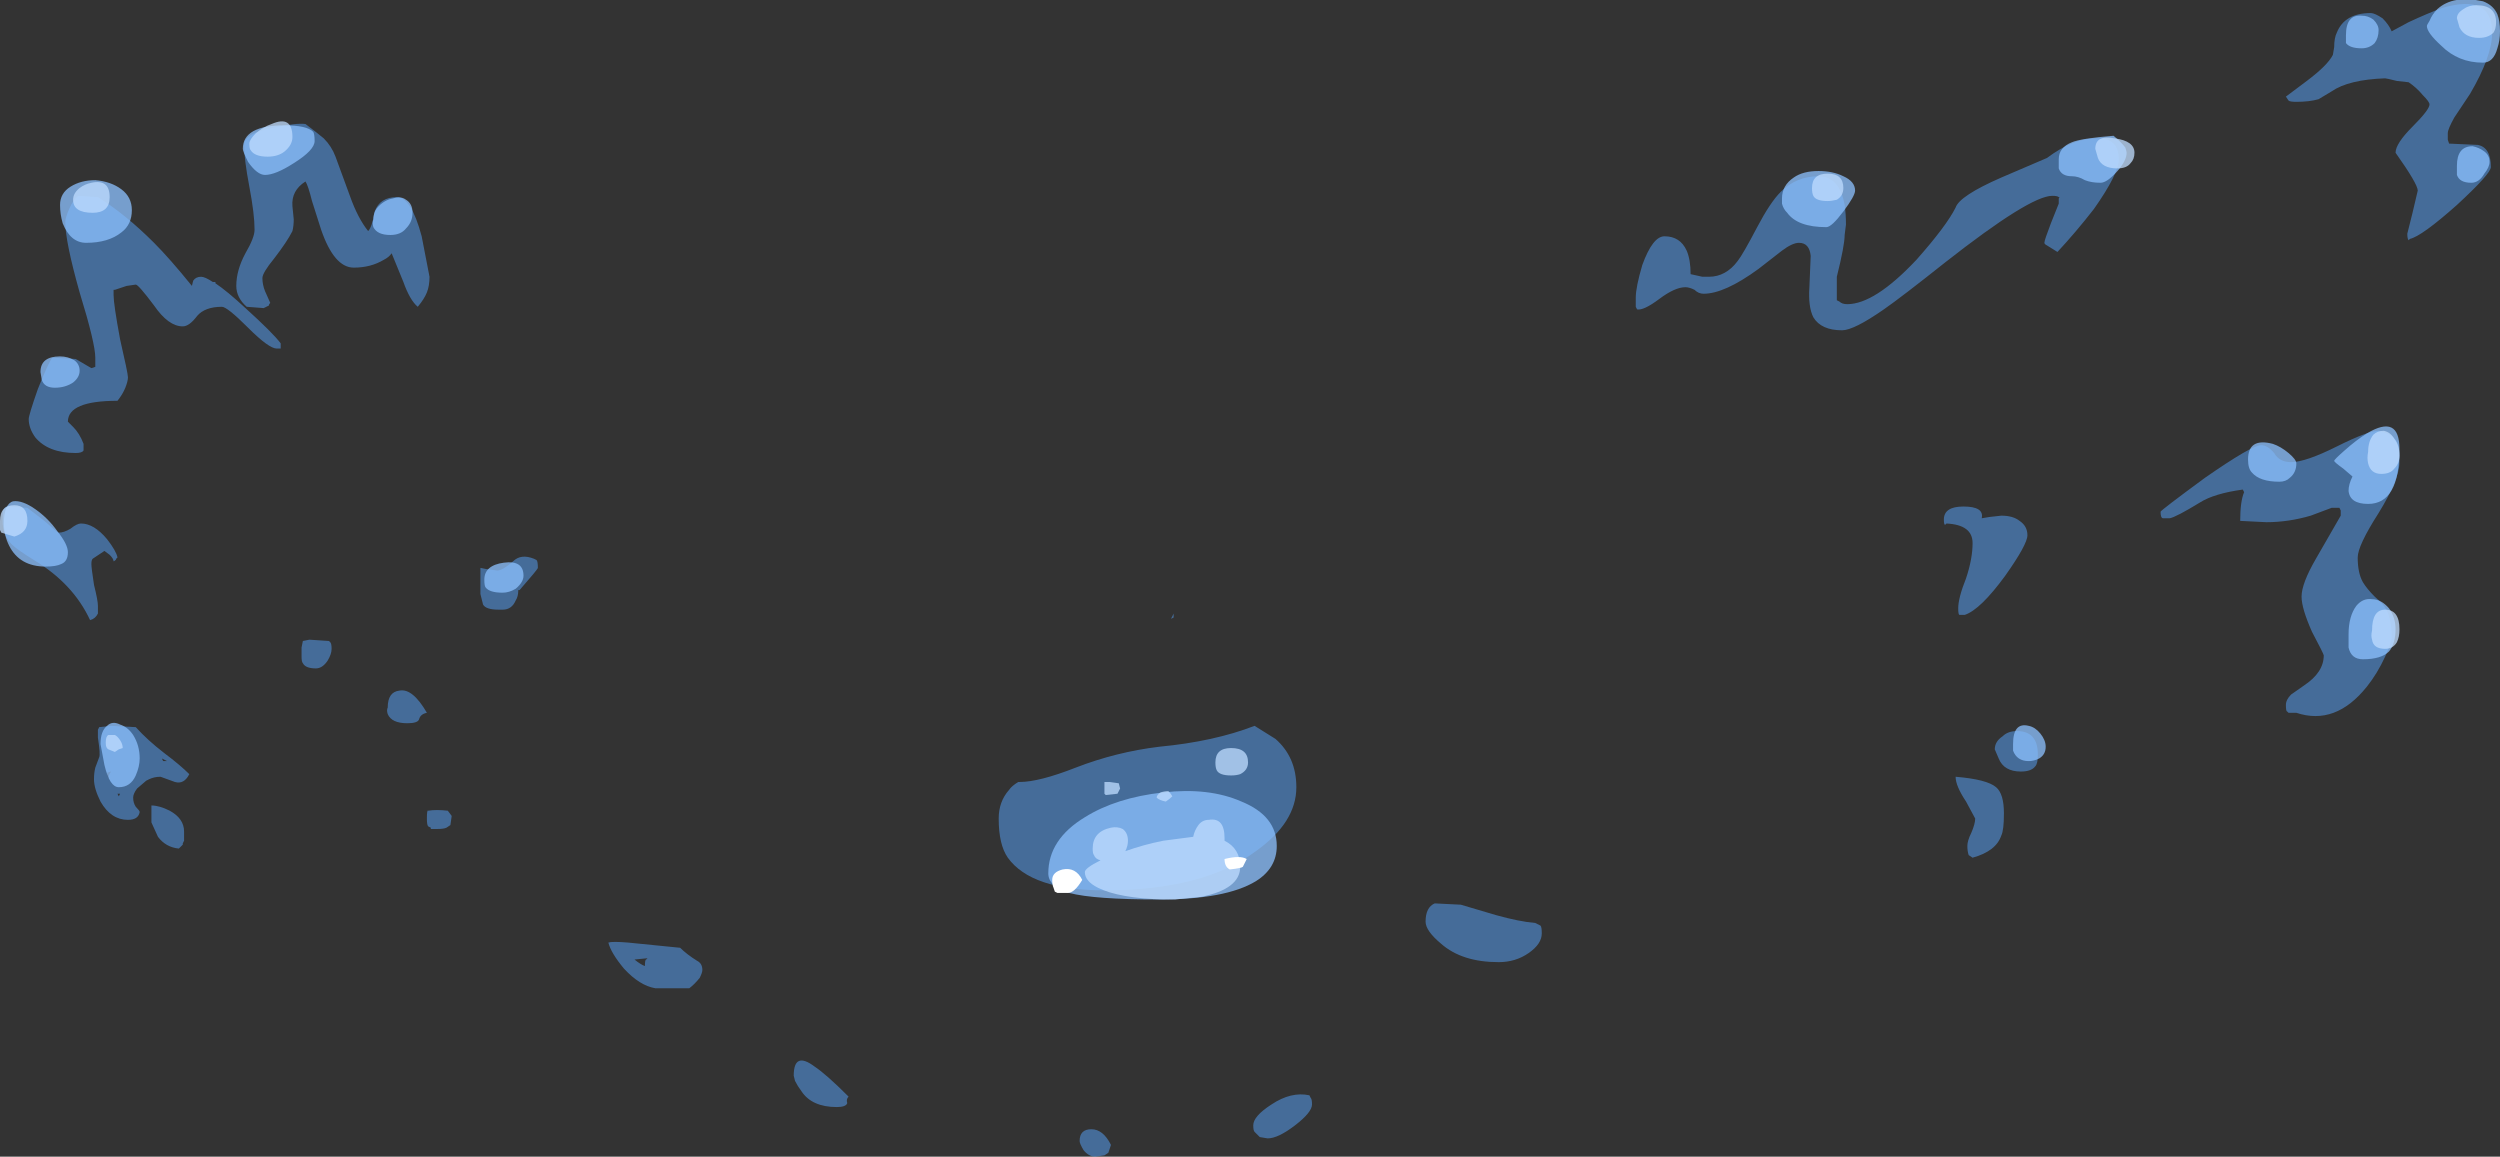 <?xml version="1.0" encoding="UTF-8" standalone="no"?>
<svg xmlns:ffdec="https://www.free-decompiler.com/flash" xmlns:xlink="http://www.w3.org/1999/xlink" ffdec:objectType="shape" height="44.3px" width="95.75px" xmlns="http://www.w3.org/2000/svg">
  <rect width="100%" height="100%" fill="#333333" stroke="none"/>
  <g transform="matrix(1.0, 0.0, 0.0, 1.0, 31.1, 35.3)">
    <path d="M7.55 -5.05 Q7.65 -5.2 7.9 -5.35 L7.95 -5.35 Q8.7 -5.35 10.1 -5.9 11.65 -6.5 13.3 -6.7 15.4 -6.9 16.95 -7.5 17.5 -7.15 17.75 -7.0 18.55 -6.3 18.55 -5.15 18.55 -3.8 17.0 -2.7 15.0 -1.2 11.2 -1.2 8.4 -1.2 7.5 -2.45 7.15 -2.95 7.15 -3.95 7.15 -4.6 7.55 -5.05 M13.85 -11.65 L13.75 -11.6 13.85 -11.8 13.85 -11.65 M41.05 -23.45 Q39.9 -22.65 39.45 -22.65 38.65 -22.65 38.35 -23.15 38.15 -23.55 38.2 -24.3 L38.25 -25.5 Q38.2 -26.0 37.8 -26.0 37.55 -26.0 37.15 -25.7 L36.25 -25.0 Q34.95 -24.05 34.15 -24.05 33.95 -24.05 33.8 -24.2 33.6 -24.3 33.45 -24.3 33.05 -24.3 32.45 -23.85 31.85 -23.4 31.6 -23.45 L31.55 -23.55 31.55 -23.9 Q31.55 -24.3 31.8 -25.15 32.2 -26.25 32.65 -26.25 33.25 -26.25 33.5 -25.7 33.65 -25.35 33.65 -24.8 L34.1 -24.7 34.35 -24.7 Q35.0 -24.7 35.45 -25.3 35.65 -25.55 36.2 -26.6 36.7 -27.55 37.1 -27.95 37.7 -28.55 38.55 -28.55 39.35 -28.55 39.55 -27.45 39.6 -27.1 39.6 -26.7 L39.55 -26.3 Q39.55 -25.9 39.25 -24.7 L39.25 -23.8 39.35 -23.75 Q39.45 -23.65 39.65 -23.65 40.7 -23.65 42.3 -25.35 43.45 -26.65 43.8 -27.35 43.95 -27.8 45.55 -28.5 L47.3 -29.25 Q48.3 -30.0 49.15 -30.0 50.05 -30.05 50.05 -29.2 50.05 -28.65 49.1 -27.3 48.4 -26.4 47.7 -25.65 L47.3 -25.9 Q47.2 -25.95 47.2 -26.0 47.2 -26.1 47.45 -26.75 L47.75 -27.5 47.75 -27.7 Q47.8 -27.75 47.75 -27.75 47.7 -27.8 47.5 -27.8 46.65 -27.8 43.4 -25.25 41.7 -23.9 41.05 -23.45 M43.45 -15.25 L43.4 -15.2 Q43.35 -15.2 43.35 -15.4 43.35 -15.9 44.1 -15.9 44.9 -15.9 44.8 -15.45 L45.1 -15.5 45.55 -15.55 Q46.0 -15.55 46.25 -15.35 46.55 -15.15 46.55 -14.8 46.55 -14.45 45.7 -13.25 44.75 -11.95 44.15 -11.75 L43.95 -11.75 Q43.9 -11.75 43.9 -12.0 43.9 -12.4 44.2 -13.15 44.45 -13.9 44.45 -14.5 44.45 -15.2 43.45 -15.25 M24.85 -0.65 L26.2 -0.25 Q27.1 0.0 27.7 0.05 L27.9 0.15 Q27.95 0.2 27.95 0.45 27.95 0.85 27.45 1.2 26.95 1.55 26.3 1.55 24.9 1.55 24.1 0.85 23.5 0.35 23.5 0.0 23.5 -0.55 23.85 -0.7 L24.85 -0.65 M46.15 -7.3 Q46.95 -7.3 46.95 -6.4 46.95 -6.05 46.85 -5.95 46.7 -5.75 46.3 -5.75 45.65 -5.75 45.45 -6.25 L45.3 -6.6 Q45.3 -6.9 45.6 -7.1 45.8 -7.3 46.15 -7.3 M44.2 -4.6 Q43.8 -5.2 43.8 -5.55 45.0 -5.45 45.35 -5.15 45.65 -4.9 45.65 -4.15 45.65 -3.5 45.55 -3.3 45.35 -2.7 44.45 -2.45 L44.3 -2.55 Q44.25 -2.7 44.25 -2.9 44.25 -3.1 44.4 -3.4 44.55 -3.75 44.55 -3.95 L44.2 -4.6 M56.85 -31.4 Q56.6 -31.4 56.55 -31.45 L56.45 -31.6 57.25 -32.2 Q58.05 -32.8 58.25 -33.2 L58.3 -33.5 Q58.3 -33.85 58.4 -34.05 58.7 -34.8 59.7 -34.8 59.85 -34.8 60.15 -34.6 60.4 -34.35 60.5 -34.1 L61.15 -34.45 Q61.9 -34.8 62.45 -35.0 64.35 -35.55 64.35 -34.05 64.35 -33.15 63.5 -31.7 L62.9 -30.8 Q62.65 -30.35 62.65 -30.2 L62.65 -29.95 62.7 -29.8 63.8 -29.75 Q64.3 -29.65 64.3 -28.9 64.3 -28.65 63.0 -27.45 61.65 -26.25 61.2 -26.15 L61.15 -26.1 Q61.1 -26.15 61.1 -26.35 L61.3 -27.15 61.5 -28.0 Q61.5 -28.25 60.65 -29.45 60.65 -29.8 61.3 -30.45 61.95 -31.1 61.95 -31.3 61.95 -31.4 61.7 -31.65 61.45 -31.95 61.15 -32.15 L60.7 -32.2 Q60.3 -32.3 60.25 -32.3 58.85 -32.25 58.2 -31.8 L57.7 -31.5 Q57.35 -31.4 56.85 -31.4 M60.0 -18.8 Q60.65 -18.65 60.75 -18.25 60.8 -18.15 60.8 -17.6 60.8 -16.95 60.0 -15.65 59.2 -14.4 59.2 -13.95 59.2 -13.35 59.4 -13.0 59.55 -12.75 59.85 -12.45 60.2 -12.15 60.3 -11.95 60.5 -11.55 60.5 -10.9 60.5 -10.7 60.25 -10.15 59.95 -9.5 59.55 -9.0 58.35 -7.5 56.85 -8.0 L56.55 -8.0 56.5 -8.05 Q56.45 -8.05 56.45 -8.3 56.45 -8.5 56.65 -8.7 L57.15 -9.05 Q57.9 -9.55 57.9 -10.2 57.9 -10.25 57.45 -11.1 57.05 -12.0 57.05 -12.45 57.05 -12.95 57.6 -13.9 L58.55 -15.55 58.55 -15.75 58.5 -15.85 58.2 -15.85 57.4 -15.55 Q56.55 -15.3 55.7 -15.3 L54.7 -15.35 Q54.7 -16.1 54.85 -16.45 L54.8 -16.55 Q53.7 -16.4 53.15 -16.05 52.25 -15.5 52.0 -15.45 L51.75 -15.45 Q51.65 -15.45 51.65 -15.7 51.65 -15.75 53.35 -17.0 55.15 -18.25 55.5 -18.25 55.75 -18.25 56.0 -17.95 56.2 -17.6 56.65 -17.6 57.2 -17.6 58.4 -18.2 59.6 -18.8 60.0 -18.8 M19.1 6.75 Q19.15 6.8 19.15 7.0 19.15 7.3 18.5 7.8 17.85 8.3 17.45 8.3 L17.15 8.25 16.95 8.05 Q16.9 8.0 16.9 7.8 16.9 7.45 17.6 7.0 18.35 6.5 19.05 6.65 L19.1 6.75 M1.35 6.95 Q1.3 7.1 0.95 7.1 0.0 7.1 -0.4 6.5 -0.55 6.3 -0.65 6.1 L-0.7 5.9 Q-0.7 4.95 0.1 5.55 0.55 5.85 1.4 6.7 1.3 6.8 1.35 6.95 M11.35 8.85 L11.2 8.95 10.85 9.0 Q10.6 9.0 10.4 8.75 10.25 8.5 10.25 8.4 10.25 7.95 10.7 7.95 11.15 7.95 11.45 8.55 L11.35 8.85 M-20.65 -30.4 Q-19.75 -30.6 -19.4 -30.55 -19.0 -30.25 -18.7 -30.0 -18.4 -29.7 -18.25 -29.3 L-17.7 -27.8 Q-17.4 -26.95 -17.0 -26.45 -16.85 -26.6 -16.75 -27.2 -16.55 -27.75 -15.9 -27.75 -15.35 -27.75 -14.95 -26.25 L-14.65 -24.7 Q-14.65 -24.35 -14.75 -24.1 -14.85 -23.85 -15.1 -23.55 -15.4 -23.8 -15.65 -24.5 L-16.1 -25.6 Q-16.2 -25.45 -16.4 -25.35 -16.9 -25.05 -17.55 -25.05 -18.3 -25.05 -18.8 -26.5 L-19.15 -27.6 Q-19.3 -28.2 -19.4 -28.35 -19.95 -28.0 -19.9 -27.4 L-19.85 -26.9 Q-19.85 -26.65 -19.9 -26.45 -20.1 -26.05 -20.6 -25.4 -21.05 -24.85 -21.05 -24.65 -21.05 -24.4 -20.95 -24.15 L-20.75 -23.7 Q-20.8 -23.65 -20.8 -23.6 -20.9 -23.55 -21.0 -23.5 L-21.65 -23.55 Q-22.05 -23.9 -22.05 -24.35 -22.05 -24.95 -21.7 -25.6 -21.35 -26.2 -21.35 -26.5 -21.35 -27.1 -21.55 -28.15 -21.75 -29.2 -21.75 -29.75 -21.75 -30.2 -20.65 -30.4 M-28.1 -27.8 L-27.35 -27.75 Q-26.3 -27.1 -25.2 -26.0 -24.6 -25.4 -23.75 -24.35 L-23.7 -24.55 Q-23.6 -24.7 -23.4 -24.7 -23.25 -24.7 -22.95 -24.5 L-22.85 -24.5 -22.85 -24.45 Q-22.4 -24.15 -21.7 -23.5 -20.65 -22.55 -20.35 -22.15 -20.35 -22.05 -20.35 -21.95 L-20.5 -21.95 Q-20.8 -21.95 -21.6 -22.75 -22.4 -23.55 -22.6 -23.55 -23.25 -23.55 -23.55 -23.2 -23.85 -22.8 -24.1 -22.8 -24.65 -22.8 -25.2 -23.6 -25.8 -24.4 -25.9 -24.4 L-26.25 -24.35 -26.7 -24.2 -26.75 -24.2 -26.75 -24.0 Q-26.75 -23.65 -26.5 -22.3 -26.2 -21.0 -26.2 -20.85 -26.2 -20.7 -26.3 -20.45 -26.4 -20.2 -26.6 -19.95 -28.5 -19.95 -28.5 -19.15 L-28.3 -18.95 Q-28.05 -18.7 -27.9 -18.3 L-27.9 -18.05 Q-27.95 -17.95 -28.2 -17.95 -29.25 -17.95 -29.75 -18.55 -30.0 -18.9 -30.0 -19.25 -30.0 -19.4 -29.65 -20.4 -29.25 -21.4 -29.1 -21.6 L-28.2 -21.55 -27.6 -21.2 -27.45 -21.25 Q-27.45 -21.35 -27.45 -21.6 -27.45 -22.15 -28.05 -24.1 -28.6 -26.05 -28.6 -26.8 -28.6 -26.95 -28.45 -27.3 -28.3 -27.65 -28.1 -27.8 M-30.05 -15.85 L-29.4 -15.35 Q-28.9 -14.9 -28.85 -14.9 -28.65 -14.9 -28.4 -15.05 -28.15 -15.25 -28.0 -15.25 -27.5 -15.25 -27.0 -14.65 -26.65 -14.2 -26.6 -13.95 L-26.65 -13.9 Q-26.65 -13.85 -26.75 -13.8 -26.75 -13.9 -26.9 -14.05 L-27.1 -14.2 -27.55 -13.9 Q-27.6 -13.85 -27.6 -13.7 -27.6 -13.55 -27.5 -12.9 -27.35 -12.3 -27.35 -12.1 -27.35 -11.85 -27.35 -11.8 -27.45 -11.6 -27.65 -11.55 -28.3 -12.95 -29.8 -13.85 -30.45 -14.25 -30.65 -14.45 -31.0 -14.8 -31.0 -15.35 L-31.0 -15.7 Q-30.95 -15.85 -30.85 -15.9 L-30.05 -15.85 M-27.3 -7.45 L-26.85 -7.5 -25.9 -7.45 Q-25.45 -6.95 -24.8 -6.45 -24.2 -6.0 -23.85 -5.65 -24.05 -5.25 -24.4 -5.35 L-24.95 -5.55 Q-25.2 -5.55 -25.4 -5.45 L-25.5 -5.4 -25.85 -5.1 Q-26.0 -4.9 -26.0 -4.75 -26.0 -4.55 -25.9 -4.4 -25.75 -4.25 -25.75 -4.2 -25.8 -3.9 -26.2 -3.9 -26.85 -3.9 -27.25 -4.6 -27.5 -5.1 -27.5 -5.45 -27.5 -5.7 -27.45 -5.9 L-27.3 -6.3 Q-27.25 -6.4 -27.35 -7.05 L-27.35 -7.35 -27.3 -7.45 M-24.7 -6.15 L-24.9 -6.25 -24.85 -6.15 -24.7 -6.15 M-24.6 -4.25 Q-24.05 -3.95 -24.05 -3.45 L-24.05 -3.1 -24.1 -3.0 -24.1 -2.95 -24.25 -2.8 Q-24.75 -2.85 -25.05 -3.25 L-25.3 -3.8 -25.3 -4.45 Q-25.0 -4.45 -24.6 -4.25 M-26.95 -5.5 Q-26.95 -5.6 -26.85 -5.75 L-27.0 -5.7 -26.95 -5.5 M-26.6 -4.9 L-26.55 -4.8 -26.5 -4.9 -26.6 -4.9 M-12.0 -11.95 Q-12.5 -11.95 -12.6 -12.15 L-12.7 -12.55 -12.7 -13.55 -12.45 -13.5 -12.05 -13.45 Q-11.85 -13.45 -11.45 -13.8 -11.15 -14.1 -10.65 -13.9 L-10.55 -13.85 Q-10.5 -13.8 -10.5 -13.55 -10.5 -13.5 -11.2 -12.7 L-11.25 -12.7 Q-11.25 -12.45 -11.35 -12.3 -11.5 -11.95 -11.85 -11.95 L-12.0 -11.95 M-14.75 -8.0 Q-15.0 -7.95 -15.05 -7.75 -15.1 -7.6 -15.5 -7.6 -16.1 -7.6 -16.25 -7.95 -16.3 -8.1 -16.25 -8.2 -16.25 -8.8 -15.8 -8.85 -15.3 -8.95 -14.75 -8.0 M-18.5 -10.75 L-18.45 -10.7 Q-18.4 -10.65 -18.4 -10.45 -18.4 -10.25 -18.55 -10.0 -18.75 -9.7 -19.0 -9.7 -19.4 -9.7 -19.5 -9.9 -19.55 -9.95 -19.55 -10.15 L-19.55 -10.5 -19.5 -10.75 -19.25 -10.8 -18.5 -10.75 M-13.8 -4.05 L-13.85 -3.7 -14.0 -3.6 Q-14.1 -3.55 -14.35 -3.55 L-14.6 -3.55 -14.6 -3.6 -14.7 -3.65 Q-14.75 -3.7 -14.75 -3.95 -14.75 -4.3 -14.7 -4.25 -14.4 -4.3 -13.95 -4.25 L-13.8 -4.05 M-4.4 1.5 Q-4.2 1.6 -4.2 1.85 -4.2 1.95 -4.3 2.15 -4.5 2.4 -4.7 2.55 L-6.0 2.55 Q-6.6 2.45 -7.2 1.8 -7.7 1.2 -7.8 0.8 -7.65 0.75 -7.05 0.8 L-5.05 1.0 Q-4.8 1.25 -4.4 1.5 M-6.4 1.7 Q-6.4 1.45 -6.35 1.45 L-6.3 1.4 -6.8 1.45 Q-6.55 1.65 -6.4 1.7" fill="#59a5ff" fill-opacity="0.502" fill-rule="evenodd" stroke="none"/>
    <path d="M38.55 -28.75 Q39.1 -28.75 39.5 -28.55 39.95 -28.35 39.95 -28.0 39.95 -27.8 39.5 -27.2 39.05 -26.6 38.85 -26.6 37.75 -26.6 37.35 -27.15 37.2 -27.3 37.15 -27.5 L37.15 -27.7 Q37.15 -28.2 37.6 -28.5 37.95 -28.75 38.55 -28.75 M9.05 -1.85 Q9.05 -3.15 10.45 -4.0 11.65 -4.75 13.45 -4.95 15.2 -5.15 16.45 -4.6 17.8 -4.05 17.8 -2.9 17.8 -2.05 17.0 -1.55 15.85 -0.85 13.3 -0.85 10.8 -0.85 9.85 -1.1 9.05 -1.35 9.05 -1.85 M46.0 -6.8 Q46.0 -7.65 46.6 -7.5 46.85 -7.45 47.05 -7.2 47.25 -6.95 47.25 -6.7 47.25 -6.4 47.0 -6.25 46.8 -6.15 46.6 -6.15 46.15 -6.15 46.0 -6.55 L46.0 -6.8 M48.25 -28.55 Q47.85 -28.55 47.75 -28.85 47.75 -28.95 47.75 -29.2 47.75 -29.65 48.25 -29.85 48.6 -30.0 49.85 -30.1 50.15 -29.85 50.3 -29.65 50.35 -29.5 50.35 -29.45 50.35 -29.15 50.0 -28.75 49.6 -28.3 49.35 -28.3 49.0 -28.3 48.75 -28.4 48.5 -28.55 48.25 -28.55 M62.25 -34.95 Q62.85 -35.5 64.0 -35.25 64.4 -35.1 64.55 -34.75 64.65 -34.5 64.65 -34.1 64.65 -33.75 64.55 -33.45 64.4 -32.9 64.0 -32.9 63.05 -32.9 62.4 -33.55 61.85 -34.05 61.85 -34.3 61.85 -34.35 61.95 -34.5 62.05 -34.75 62.25 -34.95 M59.85 -33.65 Q59.65 -33.45 59.35 -33.45 58.9 -33.45 58.75 -33.65 58.75 -33.75 58.75 -33.95 58.75 -34.75 59.35 -34.7 59.6 -34.7 59.8 -34.55 60.0 -34.35 60.0 -34.15 60.0 -33.85 59.85 -33.65 M63.6 -29.7 Q63.85 -29.65 64.05 -29.5 64.25 -29.35 64.25 -29.1 64.25 -28.9 64.05 -28.65 63.85 -28.3 63.55 -28.3 63.1 -28.3 63.0 -28.6 63.0 -28.75 63.0 -28.95 63.0 -29.7 63.6 -29.7 M59.6 -16.0 Q58.9 -16.0 58.85 -16.5 58.85 -16.75 59.0 -17.05 L58.65 -17.35 Q58.3 -17.6 58.3 -17.65 58.3 -17.7 58.7 -18.05 59.15 -18.45 59.55 -18.7 60.8 -19.45 60.8 -18.1 60.8 -16.0 59.6 -16.0 M56.6 -17.0 Q56.45 -16.85 56.2 -16.85 55.45 -16.85 55.15 -17.2 55.0 -17.35 55.0 -17.7 55.0 -18.55 55.95 -18.3 56.25 -18.2 56.55 -17.95 56.85 -17.7 56.85 -17.55 56.85 -17.2 56.6 -17.0 M60.4 -10.35 Q60.1 -10.05 59.4 -10.05 58.95 -10.05 58.85 -10.5 58.85 -10.7 58.85 -11.0 58.85 -11.7 59.15 -12.1 59.4 -12.4 59.75 -12.35 60.1 -12.35 60.4 -12.0 60.65 -11.65 60.65 -11.2 60.65 -10.65 60.4 -10.35 M-19.1 -30.25 Q-19.05 -30.15 -19.05 -29.9 -19.05 -29.55 -19.85 -29.05 -20.55 -28.6 -20.95 -28.6 -21.25 -28.6 -21.6 -29.1 -21.8 -29.5 -21.8 -29.6 -21.8 -30.5 -20.2 -30.5 -19.35 -30.5 -19.1 -30.25 M-28.25 -21.5 Q-28.05 -21.35 -28.05 -21.1 -28.05 -20.85 -28.3 -20.65 -28.6 -20.45 -29.0 -20.45 -29.4 -20.45 -29.5 -20.75 L-29.55 -21.05 Q-29.55 -21.65 -28.8 -21.65 -28.5 -21.65 -28.25 -21.5 M-26.45 -26.4 Q-26.95 -26.0 -27.8 -26.0 -28.4 -26.0 -28.7 -26.75 -28.8 -27.1 -28.8 -27.45 -28.8 -27.9 -28.4 -28.15 -28.0 -28.4 -27.45 -28.4 -26.85 -28.35 -26.45 -28.05 -26.05 -27.75 -26.05 -27.25 -26.05 -26.7 -26.45 -26.4 M-30.95 -15.25 Q-30.95 -16.0 -30.6 -16.1 -30.25 -16.15 -29.75 -15.8 -29.25 -15.45 -28.9 -14.95 -28.5 -14.45 -28.5 -14.15 -28.5 -13.8 -28.75 -13.7 -28.95 -13.6 -29.35 -13.6 -30.35 -13.6 -30.75 -14.4 -30.95 -14.8 -30.95 -15.25 M-26.5 -7.55 Q-26.2 -7.45 -26.0 -7.15 -25.75 -6.75 -25.75 -6.25 -25.75 -5.95 -25.9 -5.6 -26.1 -5.15 -26.55 -5.15 -26.9 -5.15 -27.1 -6.0 L-27.25 -6.8 Q-27.25 -7.3 -27.0 -7.5 -26.8 -7.7 -26.5 -7.55 M-15.55 -26.55 Q-15.75 -26.3 -16.15 -26.3 -16.65 -26.3 -16.8 -26.6 -16.85 -26.75 -16.8 -26.9 -16.8 -27.2 -16.6 -27.4 -16.35 -27.65 -16.05 -27.7 -15.75 -27.8 -15.55 -27.65 -15.3 -27.5 -15.3 -27.15 -15.3 -26.8 -15.55 -26.55 M-12.5 -12.8 Q-12.55 -12.85 -12.55 -13.1 -12.55 -13.65 -11.8 -13.75 -11.05 -13.85 -11.05 -13.25 -11.05 -13.0 -11.35 -12.75 -11.6 -12.6 -11.85 -12.6 -12.35 -12.6 -12.5 -12.8" fill="#8cc1ff" fill-opacity="0.753" fill-rule="evenodd" stroke="none"/>
    <path d="M11.4 -5.35 L11.75 -5.3 11.8 -5.1 11.7 -4.9 11.25 -4.85 11.2 -4.9 11.2 -5.1 Q11.2 -5.45 11.2 -5.35 L11.4 -5.35 M10.8 -2.55 Q10.75 -2.6 10.75 -2.8 10.75 -3.45 11.45 -3.6 11.7 -3.65 11.9 -3.55 12.1 -3.4 12.1 -3.1 12.1 -2.9 12.0 -2.7 12.7 -2.95 13.45 -3.1 L14.6 -3.25 Q14.65 -3.5 14.8 -3.7 14.95 -3.9 15.2 -3.9 15.8 -4.0 15.8 -3.2 L15.8 -3.1 Q16.4 -2.8 16.4 -2.1 16.4 -1.25 14.9 -0.95 L13.9 -0.85 13.45 -0.85 Q11.75 -0.9 10.95 -1.3 10.45 -1.55 10.45 -1.9 10.45 -2.05 11.05 -2.35 10.85 -2.4 10.8 -2.55 M16.4 -5.65 Q16.25 -5.6 16.05 -5.6 15.6 -5.6 15.5 -5.8 15.45 -5.9 15.45 -6.1 15.45 -6.65 16.05 -6.65 16.7 -6.65 16.7 -6.1 16.7 -5.8 16.4 -5.65 M13.8 -4.8 Q13.7 -4.7 13.55 -4.6 13.3 -4.65 13.2 -4.75 13.2 -4.85 13.35 -4.95 13.5 -5.0 13.65 -5.0 13.75 -4.9 13.8 -4.8 M39.25 -27.65 Q39.05 -27.6 38.9 -27.6 38.45 -27.6 38.35 -27.8 38.3 -27.9 38.3 -28.1 38.3 -28.65 38.9 -28.65 39.5 -28.65 39.5 -28.1 39.5 -27.8 39.25 -27.65 M50.5 -29.05 Q50.35 -28.85 50.0 -28.85 49.4 -28.85 49.25 -29.25 L49.15 -29.6 Q49.15 -30.15 49.9 -30.0 50.65 -29.9 50.65 -29.45 50.65 -29.2 50.5 -29.05 M63.0 -34.6 Q63.0 -34.8 63.25 -34.95 63.45 -35.1 63.75 -35.1 64.5 -35.1 64.5 -34.45 64.5 -34.2 64.4 -34.05 64.2 -33.85 63.85 -33.85 63.3 -33.85 63.1 -34.25 L63.0 -34.6 M60.6 -17.35 Q60.45 -17.15 60.1 -17.15 59.7 -17.15 59.6 -17.55 59.55 -17.75 59.6 -18.0 59.6 -18.4 59.8 -18.65 59.95 -18.8 60.2 -18.8 60.45 -18.75 60.6 -18.5 60.8 -18.25 60.8 -17.85 60.8 -17.55 60.6 -17.35 M60.7 -10.7 Q60.55 -10.45 60.25 -10.45 59.8 -10.45 59.75 -10.8 59.7 -10.95 59.75 -11.15 59.75 -11.95 60.25 -11.95 60.8 -11.95 60.8 -11.2 60.8 -10.9 60.7 -10.7 M-20.2 -29.5 Q-20.45 -29.3 -20.85 -29.3 -21.35 -29.3 -21.5 -29.55 -21.55 -29.6 -21.55 -29.8 -21.55 -29.95 -21.3 -30.2 -21.0 -30.45 -20.7 -30.55 -19.9 -30.9 -19.9 -30.05 -19.9 -29.75 -20.2 -29.5 M-27.55 -27.15 Q-28.3 -27.15 -28.3 -27.65 -28.3 -27.9 -28.05 -28.1 -27.85 -28.25 -27.6 -28.3 -26.9 -28.45 -26.9 -27.75 -26.9 -27.15 -27.55 -27.15 M-30.55 -14.75 L-31.05 -14.9 -31.1 -15.0 -31.1 -15.35 Q-31.1 -15.95 -30.55 -15.95 -30.05 -15.95 -30.05 -15.35 -30.05 -14.9 -30.55 -14.75 M-26.7 -7.15 Q-26.6 -7.1 -26.5 -6.95 -26.4 -6.8 -26.4 -6.65 L-26.55 -6.6 -26.7 -6.5 -26.95 -6.6 Q-27.05 -6.65 -27.05 -6.85 -27.05 -7.1 -26.95 -7.15 L-26.7 -7.15" fill="#bfdcff" fill-opacity="0.753" fill-rule="evenodd" stroke="none"/>
    <path d="M9.8 -1.1 L9.4 -1.1 9.3 -1.15 9.25 -1.3 Q9.2 -1.4 9.2 -1.6 9.2 -1.9 9.6 -2.0 10.1 -2.1 10.35 -1.6 10.05 -1.1 9.8 -1.1 M16.5 -2.1 Q16.45 -2.05 16.0 -2.0 15.9 -2.05 15.85 -2.15 15.8 -2.25 15.8 -2.4 16.4 -2.55 16.65 -2.4 L16.5 -2.1" fill="#ffffff" fill-rule="evenodd" stroke="none"/>
  </g>
</svg>
